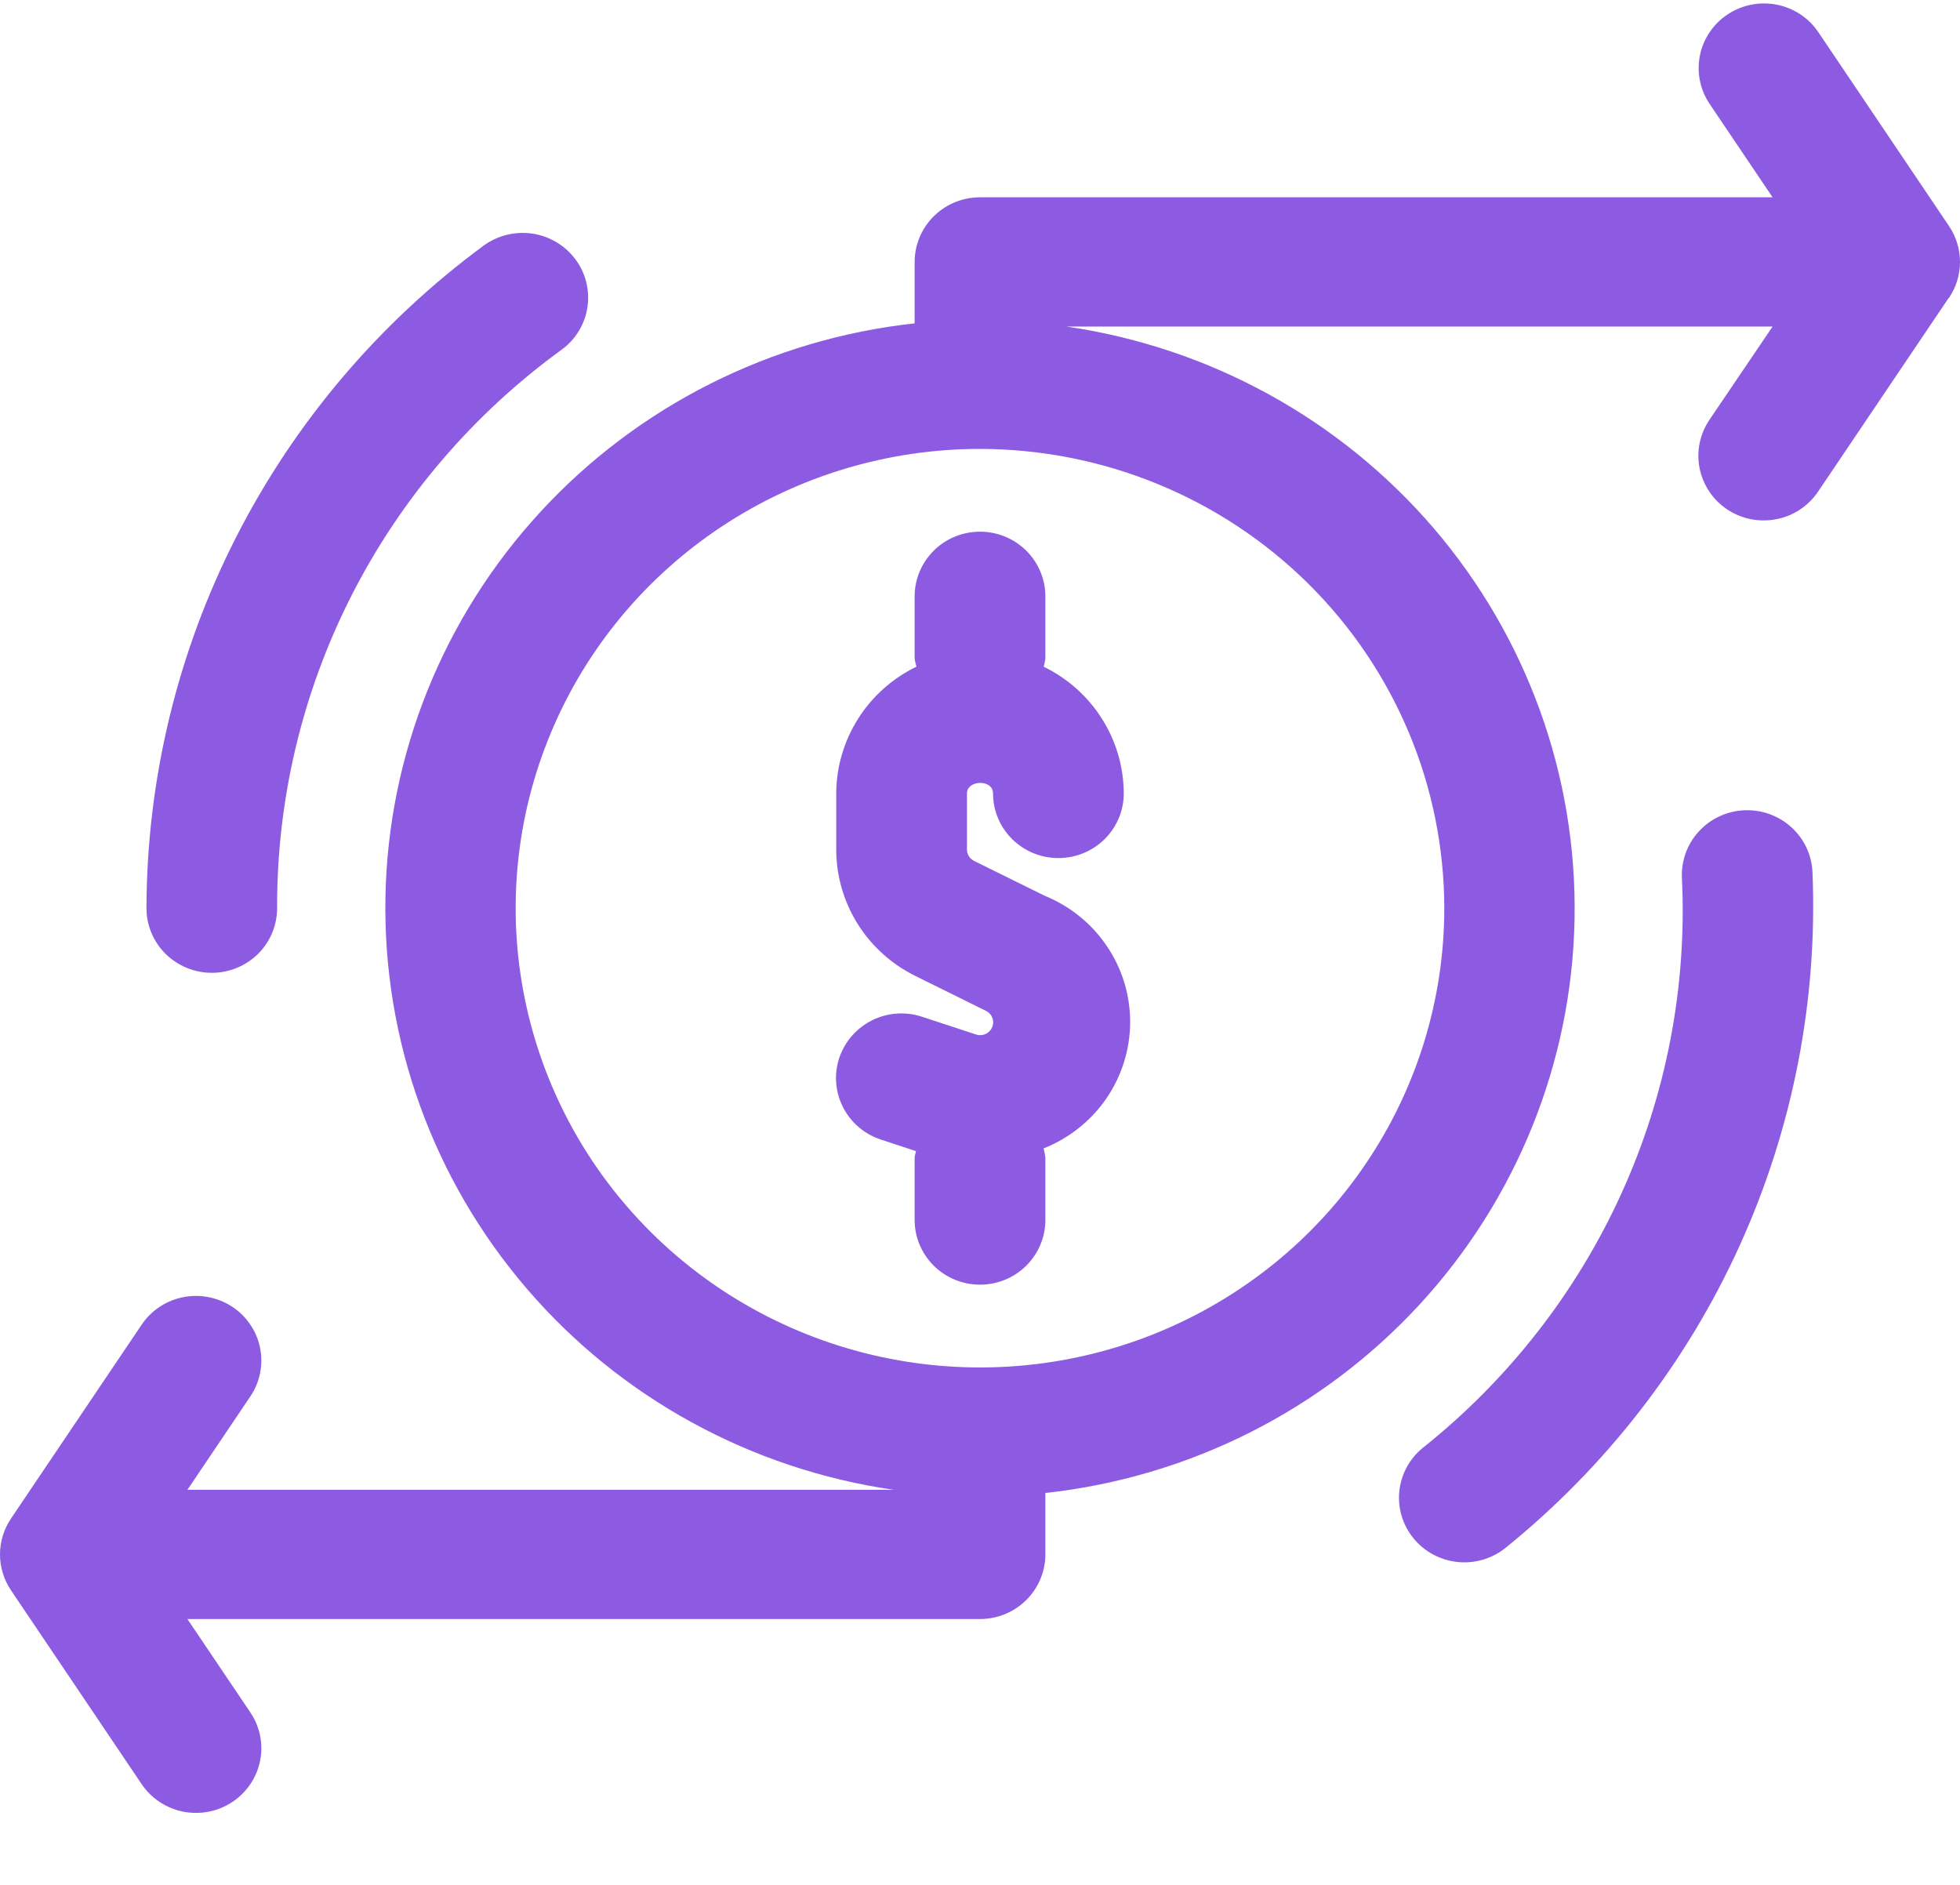 <svg width="26" height="25" viewBox="0 0 26 25" fill="none" xmlns="http://www.w3.org/2000/svg">
<path d="M13 7.052C13.23 7.052 13.45 7.142 13.613 7.303C13.775 7.464 13.867 7.682 13.867 7.909V8.737C13.862 8.773 13.854 8.808 13.845 8.843C14.163 8.998 14.431 9.237 14.618 9.534C14.806 9.831 14.906 10.174 14.907 10.524C14.907 10.752 14.815 10.97 14.653 11.13C14.49 11.291 14.27 11.381 14.04 11.381C13.81 11.381 13.59 11.291 13.427 11.13C13.265 10.97 13.173 10.752 13.173 10.524C13.173 10.331 12.827 10.343 12.827 10.524V11.266C12.827 11.297 12.835 11.329 12.852 11.356C12.869 11.383 12.893 11.405 12.922 11.419L13.856 11.88C14.193 12.017 14.481 12.249 14.683 12.549C14.886 12.848 14.993 13.2 14.992 13.561C14.99 13.921 14.88 14.272 14.676 14.57C14.471 14.868 14.181 15.098 13.843 15.232C13.854 15.272 13.862 15.313 13.867 15.354V16.182C13.867 16.409 13.775 16.627 13.613 16.788C13.45 16.949 13.23 17.039 13 17.039C12.77 17.039 12.55 16.949 12.387 16.788C12.225 16.627 12.133 16.409 12.133 16.182V15.354C12.133 15.325 12.147 15.3 12.15 15.268L11.684 15.114C11.465 15.042 11.285 14.887 11.182 14.684C11.131 14.583 11.1 14.473 11.092 14.361C11.084 14.248 11.098 14.136 11.134 14.028C11.171 13.922 11.227 13.823 11.302 13.738C11.377 13.652 11.468 13.583 11.57 13.532C11.775 13.43 12.014 13.414 12.232 13.486L12.948 13.721C12.974 13.73 13.001 13.732 13.028 13.728C13.055 13.724 13.081 13.713 13.103 13.698C13.125 13.682 13.143 13.661 13.155 13.637C13.168 13.614 13.175 13.587 13.175 13.56C13.175 13.528 13.166 13.498 13.149 13.47C13.132 13.444 13.108 13.422 13.08 13.408L12.146 12.946C11.829 12.79 11.563 12.551 11.377 12.254C11.191 11.957 11.093 11.615 11.093 11.266V10.524C11.094 10.174 11.195 9.83 11.383 9.533C11.57 9.236 11.839 8.997 12.157 8.842C12.146 8.808 12.139 8.773 12.133 8.737V7.909C12.133 7.796 12.156 7.685 12.199 7.581C12.243 7.477 12.307 7.383 12.387 7.303C12.468 7.223 12.563 7.16 12.668 7.117C12.774 7.074 12.886 7.052 13 7.052ZM2.81 12.903C3.04 12.903 3.26 12.812 3.423 12.652C3.585 12.491 3.676 12.273 3.676 12.046C3.671 10.604 4.01 9.181 4.666 7.893C5.323 6.605 6.278 5.489 7.453 4.636C7.545 4.569 7.622 4.484 7.68 4.387C7.738 4.29 7.777 4.183 7.793 4.071C7.81 3.96 7.803 3.846 7.775 3.736C7.747 3.627 7.698 3.524 7.629 3.434C7.561 3.344 7.475 3.267 7.377 3.21C7.279 3.152 7.171 3.114 7.058 3.098C6.945 3.082 6.83 3.088 6.719 3.116C6.609 3.143 6.505 3.192 6.413 3.26C5.029 4.28 3.905 5.606 3.129 7.131C2.353 8.656 1.947 10.338 1.943 12.046C1.943 12.273 2.034 12.491 2.197 12.652C2.36 12.812 2.58 12.903 2.81 12.903ZM23.14 10.747C22.91 10.757 22.694 10.856 22.539 11.024C22.383 11.191 22.302 11.413 22.311 11.64C22.381 13.08 22.106 14.516 21.508 15.831C20.91 17.146 20.006 18.302 18.871 19.206C18.695 19.35 18.585 19.557 18.562 19.782C18.54 20.006 18.608 20.23 18.752 20.405C18.896 20.58 19.103 20.692 19.33 20.717C19.556 20.742 19.784 20.677 19.963 20.537C21.3 19.458 22.366 18.085 23.074 16.528C23.782 14.971 24.114 13.272 24.043 11.566C24.033 11.339 23.932 11.125 23.763 10.972C23.594 10.818 23.369 10.737 23.14 10.747ZM25.851 3.95L24.117 6.521C24.054 6.615 23.973 6.695 23.878 6.758C23.784 6.821 23.678 6.864 23.566 6.886C23.455 6.908 23.34 6.908 23.228 6.887C23.116 6.865 23.01 6.821 22.915 6.759C22.821 6.696 22.739 6.616 22.676 6.522C22.613 6.429 22.569 6.324 22.546 6.213C22.524 6.103 22.524 5.989 22.546 5.879C22.568 5.769 22.612 5.664 22.675 5.57L23.514 4.331H14.145C16.042 4.606 17.773 5.556 19.015 7.002C20.255 8.448 20.921 10.291 20.887 12.188C20.853 14.084 20.121 15.903 18.829 17.305C17.537 18.706 15.773 19.594 13.867 19.802V20.617C13.867 20.844 13.775 21.062 13.613 21.223C13.45 21.384 13.23 21.474 13 21.474H2.486L3.321 22.713C3.449 22.902 3.495 23.133 3.45 23.356C3.405 23.579 3.272 23.775 3.081 23.901C2.89 24.028 2.656 24.073 2.43 24.029C2.205 23.984 2.007 23.853 1.879 23.664L0.146 21.093C0.051 20.952 0 20.786 0 20.617C0 20.448 0.051 20.282 0.146 20.141L1.879 17.57C1.942 17.476 2.023 17.396 2.118 17.333C2.213 17.27 2.319 17.227 2.43 17.205C2.542 17.183 2.657 17.183 2.769 17.205C2.88 17.227 2.986 17.27 3.081 17.332C3.176 17.395 3.257 17.475 3.32 17.569C3.384 17.662 3.428 17.767 3.45 17.878C3.472 17.988 3.472 18.102 3.45 18.212C3.428 18.323 3.384 18.428 3.321 18.521L2.486 19.76H11.855C9.958 19.485 8.226 18.536 6.986 17.09C5.745 15.643 5.079 13.8 5.113 11.903C5.147 10.007 5.879 8.188 7.171 6.787C8.463 5.385 10.227 4.497 12.133 4.289V3.474C12.133 3.247 12.225 3.029 12.387 2.868C12.55 2.707 12.77 2.617 13 2.617H23.514L22.679 1.379C22.616 1.285 22.572 1.18 22.55 1.069C22.527 0.959 22.528 0.845 22.55 0.735C22.572 0.625 22.616 0.52 22.68 0.426C22.743 0.332 22.824 0.252 22.919 0.19C23.11 0.064 23.344 0.018 23.57 0.062C23.681 0.084 23.787 0.128 23.882 0.19C23.977 0.253 24.058 0.333 24.121 0.427L25.854 2.998C25.949 3.139 26 3.305 26 3.474C26 3.644 25.949 3.809 25.854 3.95H25.851ZM13 5.954C11.782 5.954 10.591 6.311 9.578 6.981C8.565 7.65 7.776 8.601 7.31 9.714C6.843 10.828 6.721 12.052 6.959 13.234C7.197 14.416 7.783 15.501 8.645 16.353C9.506 17.205 10.604 17.785 11.798 18.02C12.993 18.255 14.232 18.135 15.357 17.674C16.483 17.212 17.445 16.432 18.121 15.43C18.798 14.428 19.159 13.25 19.159 12.046C19.157 10.431 18.508 8.882 17.353 7.74C16.199 6.598 14.633 5.956 13 5.954Z" fill="#8D5AE2"/>
</svg>

